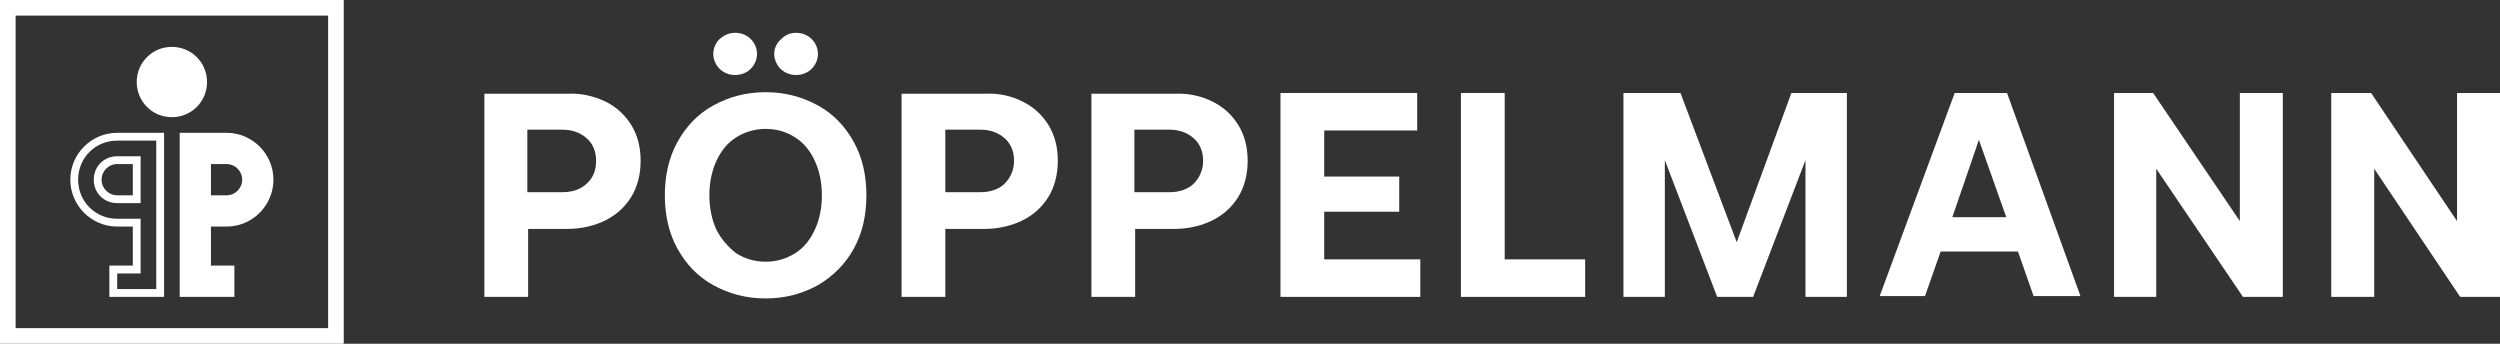 <?xml version="1.0" encoding="utf-8"?>
<!-- Generator: Adobe Illustrator 27.2.0, SVG Export Plug-In . SVG Version: 6.00 Build 0)  -->
<svg version="1.1" id="Ebene_1" xmlns="http://www.w3.org/2000/svg" xmlns:xlink="http://www.w3.org/1999/xlink" x="0px" y="0px"
	 width="320px" height="44px" viewBox="0 0 320 44" style="enable-background:new 0 0 320 44;" xml:space="preserve">
<rect x="0" y="0" width="320" height="44" fill="#333333" stroke="none"/>
<style type="text/css">
	.st0{fill:#FFFFFF;}
</style>
<g>
	<path class="st0" d="M2,2h40v40H2V2z M0,0v2v40v2h2h40h2v-2V2V0H0z"/>
	<g>
		<path class="st0" d="M26.5,10.5C26.5,8,24.5,6,22,6s-4.5,2-4.5,4.5c0,2.5,2,4.5,4.5,4.5S26.5,13,26.5,10.5"/>
		<path class="st0" d="M27,21h2c1.1,0,2,0.9,2,2c0,1.1-0.9,2-2,2h-2V21z M29,29L29,29c3.3,0,6-2.7,6-6c0-3.3-2.7-6-6-6h-6v21h7v-4
			h-3v-5H29z"/>
	</g>
	<g>
		<path class="st0" d="M15,17c-3.3,0-6,2.7-6,6c0,3.3,2.7,6,6,6h2v5h-3v4h7V17H15z M20,37h-5v-2h3v-7h-3c-2.8,0-5-2.2-5-5
			c0-2.8,2.2-5,5-5h5V37z"/>
		<path class="st0" d="M12,23c0,1.7,1.3,3,3,3h3v-6h-3C13.3,20,12,21.3,12,23z M17,21v4h-2c-1.1,0-2-0.9-2-2c0-1.1,0.9-2,2-2H17z"/>
	</g>
	<g>
		<path class="st0" d="M72,24.6c1.3,0,2.4-0.4,3.1-1.1c0.8-0.7,1.2-1.7,1.2-2.9c0-1.2-0.4-2.2-1.2-2.9c-0.8-0.7-1.8-1.1-3.1-1.1
			h-4.5v8H72z M77.5,13c1.4,0.7,2.5,1.7,3.3,3c0.8,1.3,1.2,2.8,1.2,4.6c0,1.7-0.4,3.3-1.2,4.6c-0.8,1.3-1.9,2.3-3.3,3
			c-1.4,0.7-3.1,1.1-4.9,1.1h-5V38H62v-26h10.6C74.4,11.9,76,12.3,77.5,13"/>
		<path class="st0" d="M101.9,4.2c0.8,0,1.5,0.3,2,0.8c0.5,0.5,0.8,1.2,0.8,1.9s-0.3,1.4-0.8,1.9c-0.5,0.5-1.2,0.8-2,0.8
			s-1.5-0.3-2-0.8c-0.5-0.5-0.8-1.2-0.8-1.9S99.4,5.5,100,5C100.5,4.5,101.1,4.2,101.9,4.2 M94.1,4.2c0.8,0,1.5,0.3,2,0.8
			c0.5,0.5,0.8,1.2,0.8,1.9s-0.3,1.4-0.8,1.9c-0.5,0.5-1.2,0.8-2,0.8s-1.5-0.3-2-0.8c-0.5-0.5-0.8-1.2-0.8-1.9s0.3-1.4,0.8-1.9
			C92.7,4.5,93.3,4.2,94.1,4.2 M94.2,32.4c1.1,0.7,2.4,1.1,3.8,1.1c1.4,0,2.7-0.4,3.8-1.1c1.1-0.7,1.9-1.7,2.5-3
			c0.6-1.3,0.9-2.8,0.9-4.4s-0.3-3.1-0.9-4.4c-0.6-1.3-1.4-2.3-2.5-3c-1.1-0.7-2.3-1.1-3.8-1.1c-1.4,0-2.7,0.4-3.8,1.1
			c-1.1,0.7-1.9,1.7-2.5,3c-0.6,1.3-0.9,2.8-0.9,4.4s0.3,3.1,0.9,4.4C92.3,30.6,93.2,31.6,94.2,32.4 M104.7,36.5
			c-2,1.1-4.2,1.7-6.7,1.7c-2.5,0-4.7-0.6-6.7-1.7c-2-1.1-3.5-2.7-4.6-4.7c-1.1-2-1.6-4.3-1.6-6.8s0.5-4.8,1.6-6.8
			c1.1-2,2.6-3.6,4.6-4.7c2-1.1,4.2-1.7,6.7-1.7c2.5,0,4.7,0.6,6.7,1.7c2,1.1,3.5,2.7,4.6,4.7c1.1,2,1.6,4.3,1.6,6.8
			s-0.5,4.8-1.6,6.8S106.7,35.3,104.7,36.5"/>
		<path class="st0" d="M125.5,24.6c1.3,0,2.4-0.4,3.1-1.1s1.2-1.7,1.2-2.9c0-1.2-0.4-2.2-1.2-2.9s-1.8-1.1-3.1-1.1H121v8H125.5z
			 M130.9,13c1.4,0.7,2.5,1.7,3.3,3c0.8,1.3,1.2,2.8,1.2,4.6c0,1.7-0.4,3.3-1.2,4.6c-0.8,1.3-1.9,2.3-3.3,3
			c-1.4,0.7-3.1,1.1-4.9,1.1h-5V38h-5.6v-26H126C127.9,11.9,129.5,12.3,130.9,13"/>
		<path class="st0" d="M149.7,24.6c1.3,0,2.4-0.4,3.1-1.1s1.2-1.7,1.2-2.9c0-1.2-0.4-2.2-1.2-2.9s-1.8-1.1-3.1-1.1h-4.5v8H149.7z
			 M155.2,13c1.4,0.7,2.5,1.7,3.3,3c0.8,1.3,1.2,2.8,1.2,4.6c0,1.7-0.4,3.3-1.2,4.6c-0.8,1.3-1.9,2.3-3.3,3
			c-1.4,0.7-3.1,1.1-4.9,1.1h-5V38h-5.6v-26h10.6C152.1,11.9,153.8,12.3,155.2,13"/>
		<polygon class="st0" points="181.4,11.9 181.4,16.7 169.5,16.7 169.5,22.6 179.1,22.6 179.1,27.1 169.5,27.1 169.5,33.2 
			181.8,33.2 181.8,38 163.9,38 163.9,11.9 		"/>
		<polygon class="st0" points="187,11.9 192.6,11.9 192.6,33.2 202.9,33.2 202.9,38 187,38 		"/>
		<polygon class="st0" points="215.1,11.9 222.3,31 229.3,11.9 236.4,11.9 236.4,38 231.1,38 231.1,20.5 224.4,38 219.8,38 
			213.1,20.5 213.1,38 207.8,38 207.8,11.9 		"/>
		<path class="st0" d="M256.8,27.8l-3.5-9.9l-3.4,9.9H256.8z M250.2,11.9h6.7l9.4,26h-6l-2-5.7h-9.9l-2,5.7h-5.8L250.2,11.9z"/>
		<polygon class="st0" points="270.6,11.9 275.6,11.9 286.7,28.3 286.7,11.9 292.2,11.9 292.2,38 287.1,38 276,21.6 276,38 
			270.6,38 		"/>
		<polygon class="st0" points="314.5,11.9 314.5,28.3 303.5,11.9 298.4,11.9 298.4,38 303.9,38 303.9,21.6 314.9,38 320,38 
			320,11.9 		"/>
	</g>
</g>
</svg>
